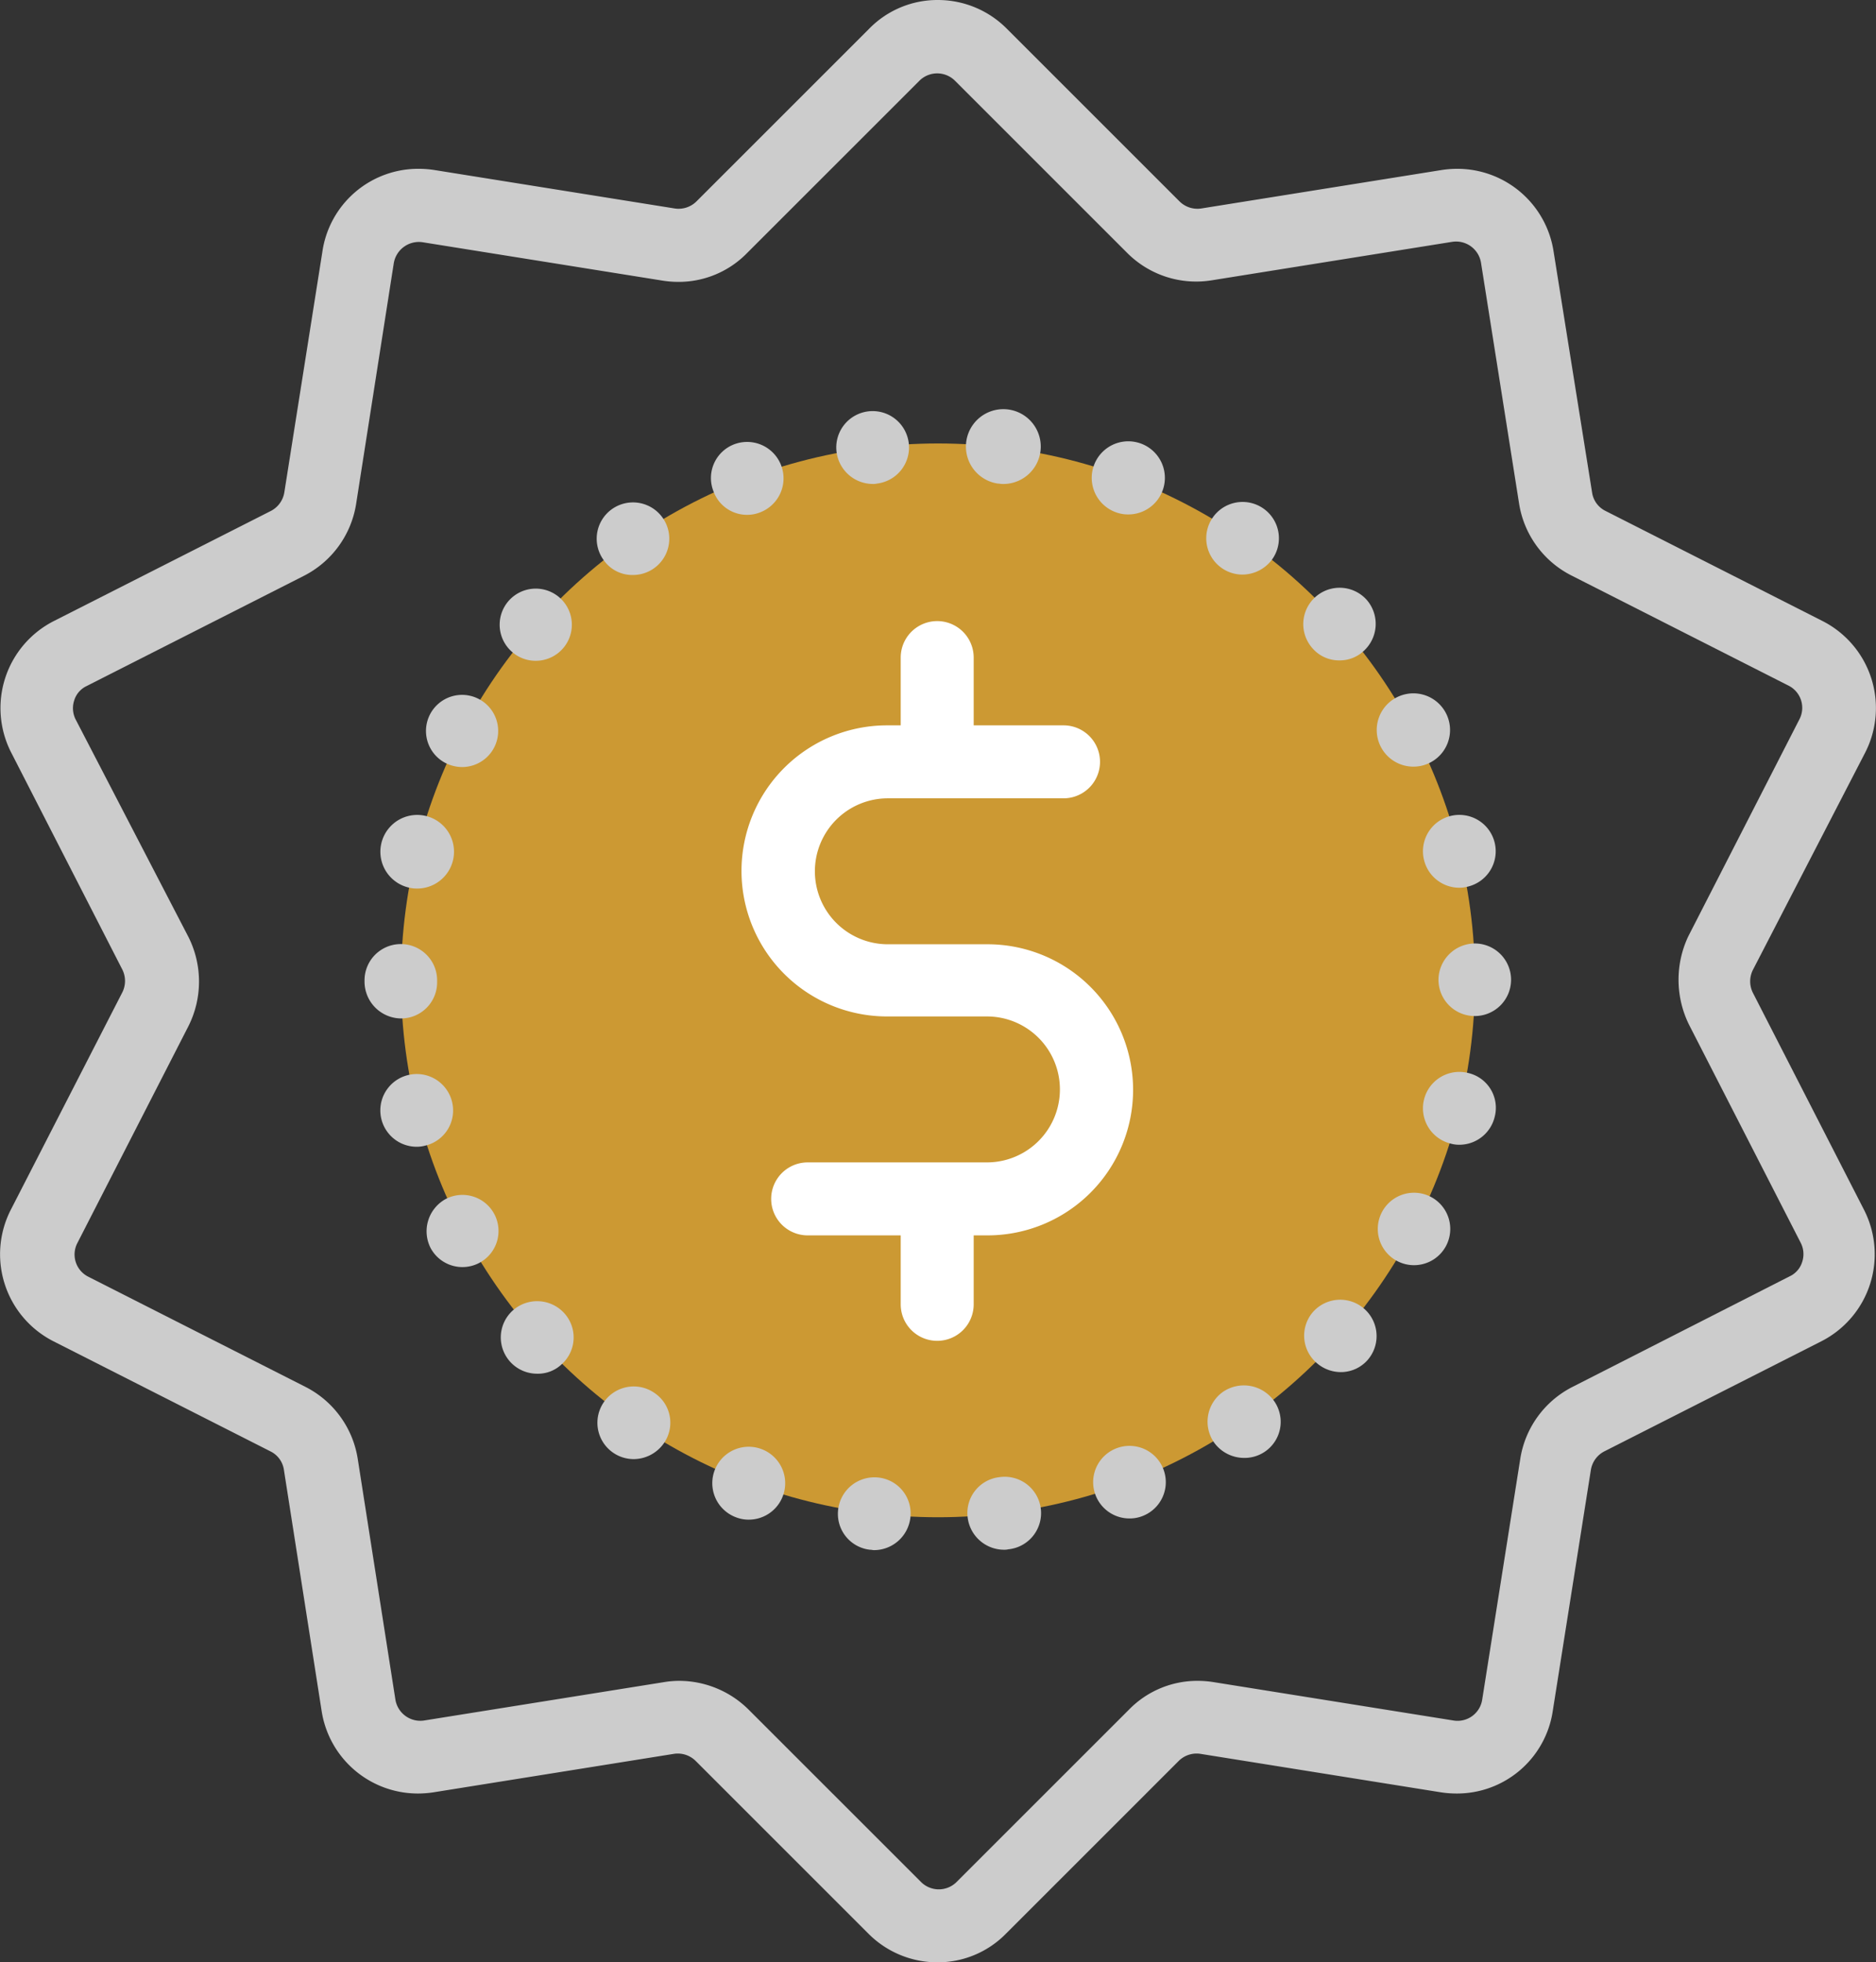<svg id="Layer_1" data-name="Layer 1" xmlns="http://www.w3.org/2000/svg" viewBox="0 0 467.8 489.4"><rect x="0" y="0" width="467.8" height="489.4" fill="#333333" stroke="none"/><defs><style>.cls-1{fill:#c93;}.cls-2{fill:#ccc;}.cls-3{fill:#fff;}</style></defs><title>Billing</title><circle class="cls-1" cx="233.9" cy="244.5" r="133.9"/><path class="cls-2" d="M475.9,187.7a24.35,24.35,0,0,0-10.6-32.8l-54.2-27.5a6.09,6.09,0,0,1-3.3-4.6l-9.6-60.1a24.29,24.29,0,0,0-24-20.6,25.61,25.61,0,0,0-3.9.3l-60,9.6a6.33,6.33,0,0,1-5.4-1.8l-43-43A24.22,24.22,0,0,0,244.7,0a23.81,23.81,0,0,0-17.2,7.2l-43,43a6.33,6.33,0,0,1-5.4,1.8l-60-9.6a25.61,25.61,0,0,0-3.9-.3,24.14,24.14,0,0,0-24,20.6l-9.5,60.1a6.34,6.34,0,0,1-3.3,4.6L24.2,154.9a24.35,24.35,0,0,0-10.6,32.8l27.7,54.1a6.35,6.35,0,0,1,0,5.7L13.5,301.7a24.35,24.35,0,0,0,10.6,32.8L78.3,362a6.09,6.09,0,0,1,3.3,4.6L91,426.7a24.29,24.29,0,0,0,24,20.6,25.61,25.61,0,0,0,3.9-.3l60-9.6a6.33,6.33,0,0,1,5.4,1.8l43,43a24.22,24.22,0,0,0,17.2,7.2,23.81,23.81,0,0,0,17.2-7.2l43-43a6.33,6.33,0,0,1,5.4-1.8l60,9.6a25.61,25.61,0,0,0,3.9.3,24.14,24.14,0,0,0,24-20.6l9.5-60.1a6.34,6.34,0,0,1,3.3-4.6L465,334.5a24.35,24.35,0,0,0,10.6-32.8l-27.7-54.1a6.35,6.35,0,0,1,0-5.7Zm-43.8,68.1,27.7,54.1a6.18,6.18,0,0,1,.4,4.8,5.85,5.85,0,0,1-3.1,3.6l-54.2,27.6a24.37,24.37,0,0,0-13,17.9l-9.5,60.1a6.22,6.22,0,0,1-7.1,5.2l-60-9.6a25.31,25.31,0,0,0-3.8-.3,23.81,23.81,0,0,0-17.2,7.2l-43,43a6.28,6.28,0,0,1-8.8,0l-43-43a24.64,24.64,0,0,0-17.2-7.2,23.4,23.4,0,0,0-3.8.3l-60,9.6a6.3,6.3,0,0,1-7.1-5.2L100,363.8a24.37,24.37,0,0,0-13-17.9L32.8,318.4a6.19,6.19,0,0,1-2.7-8.4l27.7-54.1a24.78,24.78,0,0,0,0-22.2L29.7,179.5a6.18,6.18,0,0,1-.4-4.8,5.85,5.85,0,0,1,3.1-3.6l54.2-27.5a24.37,24.37,0,0,0,13-17.9L109,65.6a6.35,6.35,0,0,1,7.1-5.2l60,9.6a25.31,25.31,0,0,0,3.8.3h0a23.81,23.81,0,0,0,17.2-7.2l43-43a6.28,6.28,0,0,1,8.8,0l43,43A24.26,24.26,0,0,0,313,69.9l60-9.6a6.3,6.3,0,0,1,7.1,5.2l9.5,60.1a24.37,24.37,0,0,0,13,17.9L456.8,171a6.19,6.19,0,0,1,2.7,8.4l-27.7,54.1A25.32,25.32,0,0,0,432.1,255.8Z" transform="translate(-10.8)"/><path class="cls-3" d="M257.1,235.5H232.2a18.2,18.2,0,0,1,0-36.4H276a9.1,9.1,0,1,0,0-18.2H253.6V164a9.1,9.1,0,0,0-18.2,0v16.9H232a36.3,36.3,0,0,0,0,72.6h24.9a18.2,18.2,0,1,1,0,36.4H212.2a9.1,9.1,0,1,0,0,18.2h23.2v17.2a9.1,9.1,0,0,0,18.2,0V308.1H257a36.3,36.3,0,0,0,.1-72.6Z" transform="translate(-10.8)"/><path class="cls-2" d="M121.9,190.3a9.24,9.24,0,0,0,4.2,1,9,9,0,1,0-4.2-1Z" transform="translate(-10.8)"/><path class="cls-2" d="M315.5,141.7a9,9,0,0,0,5.1,1.6,9.25,9.25,0,0,0,7.5-3.9,9.06,9.06,0,1,0-12.6,2.3Z" transform="translate(-10.8)"/><path class="cls-2" d="M344.8,164.7a8.71,8.71,0,0,0,6-2.3,9.13,9.13,0,0,0,.8-12.8,9.06,9.06,0,1,0-13.5,12.1A8.75,8.75,0,0,0,344.8,164.7Z" transform="translate(-10.8)"/><path class="cls-2" d="M289.2,361.2a9.05,9.05,0,0,0,3.3,17.5,8.66,8.66,0,0,0,3.2-.6,9.05,9.05,0,1,0-6.5-16.9Z" transform="translate(-10.8)"/><path class="cls-2" d="M315.8,347.1a9.12,9.12,0,0,0-2.3,12.6,9.25,9.25,0,0,0,7.5,3.9,9,9,0,0,0,7.5-14.2A9.24,9.24,0,0,0,315.8,347.1Z" transform="translate(-10.8)"/><path class="cls-2" d="M200.7,361.4a9.08,9.08,0,1,0-6.4,17,8.66,8.66,0,0,0,3.2.6,9.09,9.09,0,0,0,3.2-17.6Z" transform="translate(-10.8)"/><path class="cls-2" d="M260,368.4a9,9,0,0,0-7.9,10.1,9.15,9.15,0,0,0,9,8,4.1,4.1,0,0,0,1.1-.1,9.07,9.07,0,1,0-2.2-18Z" transform="translate(-10.8)"/><path class="cls-2" d="M229.9,368.5h0a9.11,9.11,0,0,0-10.1,8,9,9,0,0,0,7.9,10c.4,0,.7.1,1.1.1a9.15,9.15,0,0,0,9-8A9,9,0,0,0,229.9,368.5Z" transform="translate(-10.8)"/><path class="cls-2" d="M365.9,214.5h0a9.07,9.07,0,0,0,8.8,6.9,8.33,8.33,0,0,0,2.2-.3,9.07,9.07,0,1,0-11-6.6Z" transform="translate(-10.8)"/><path class="cls-2" d="M378.6,235.3a9.13,9.13,0,0,0-9.1,9.1,9.05,9.05,0,1,0,9.1-9.1Z" transform="translate(-10.8)"/><path class="cls-2" d="M376.9,267.6a9.07,9.07,0,1,0-4.4,17.6,7.8,7.8,0,0,0,2.2.3,9.07,9.07,0,0,0,8.8-6.9A8.91,8.91,0,0,0,376.9,267.6Z" transform="translate(-10.8)"/><path class="cls-2" d="M363.2,191.2a9,9,0,0,0,4.2-1,9.14,9.14,0,1,0-4.2,1Z" transform="translate(-10.8)"/><path class="cls-2" d="M338.3,327.1a9,9,0,0,0,.8,12.8,9.2,9.2,0,0,0,6,2.3,8.87,8.87,0,0,0,6.8-3.1,9.07,9.07,0,0,0-13.6-12Z" transform="translate(-10.8)"/><path class="cls-2" d="M367.6,298.5a9,9,0,1,0-8.4,16,9,9,0,0,0,8.4-16Z" transform="translate(-10.8)"/><path class="cls-2" d="M144.5,164.8a9,9,0,1,0-6-2.2A8.91,8.91,0,0,0,144.5,164.8Z" transform="translate(-10.8)"/><path class="cls-2" d="M122,299a9.18,9.18,0,0,0-3.8,12.3A9,9,0,1,0,122,299Z" transform="translate(-10.8)"/><path class="cls-2" d="M123.5,274.7a9.07,9.07,0,1,0-8.8,11.3,8.33,8.33,0,0,0,2.2-.3A9,9,0,0,0,123.5,274.7Z" transform="translate(-10.8)"/><path class="cls-2" d="M112.5,221.3a8.33,8.33,0,0,0,2.2.3,9.18,9.18,0,1,0-2.2-.3Z" transform="translate(-10.8)"/><path class="cls-2" d="M110.8,254a9,9,0,0,0,9-9.1v-.4a9.05,9.05,0,1,0-18.1,0v.4a9.2,9.2,0,0,0,9.1,9.1Z" transform="translate(-10.8)"/><path class="cls-2" d="M138.7,326.8a9.05,9.05,0,0,0,6.1,15.8,8.54,8.54,0,0,0,6-2.3,9,9,0,0,0,.7-12.8A9.13,9.13,0,0,0,138.7,326.8Z" transform="translate(-10.8)"/><path class="cls-2" d="M228.4,120.7a4.1,4.1,0,0,0,1.1-.1,9.07,9.07,0,1,0-10.1-7.9A9.15,9.15,0,0,0,228.4,120.7Z" transform="translate(-10.8)"/><path class="cls-2" d="M259.6,120.6c.4,0,.7.1,1.1.1a9.33,9.33,0,1,0-1.1-.1Z" transform="translate(-10.8)"/><path class="cls-2" d="M288.9,127.7a8.66,8.66,0,0,0,3.2.6,9.12,9.12,0,1,0-3.2-.6Z" transform="translate(-10.8)"/><path class="cls-2" d="M197.1,128.4a8.66,8.66,0,0,0,3.2-.6,9.08,9.08,0,1,0-6.4-17h0a9,9,0,0,0-5.2,11.7A8.89,8.89,0,0,0,197.1,128.4Z" transform="translate(-10.8)"/><path class="cls-2" d="M174,347.4a9.06,9.06,0,1,0-5.2,16.5,9.25,9.25,0,0,0,7.5-3.9A8.94,8.94,0,0,0,174,347.4Z" transform="translate(-10.8)"/><path class="cls-2" d="M168.6,143.4a9.05,9.05,0,1,0-7.4-3.9A8.69,8.69,0,0,0,168.6,143.4Z" transform="translate(-10.8)"/></svg>